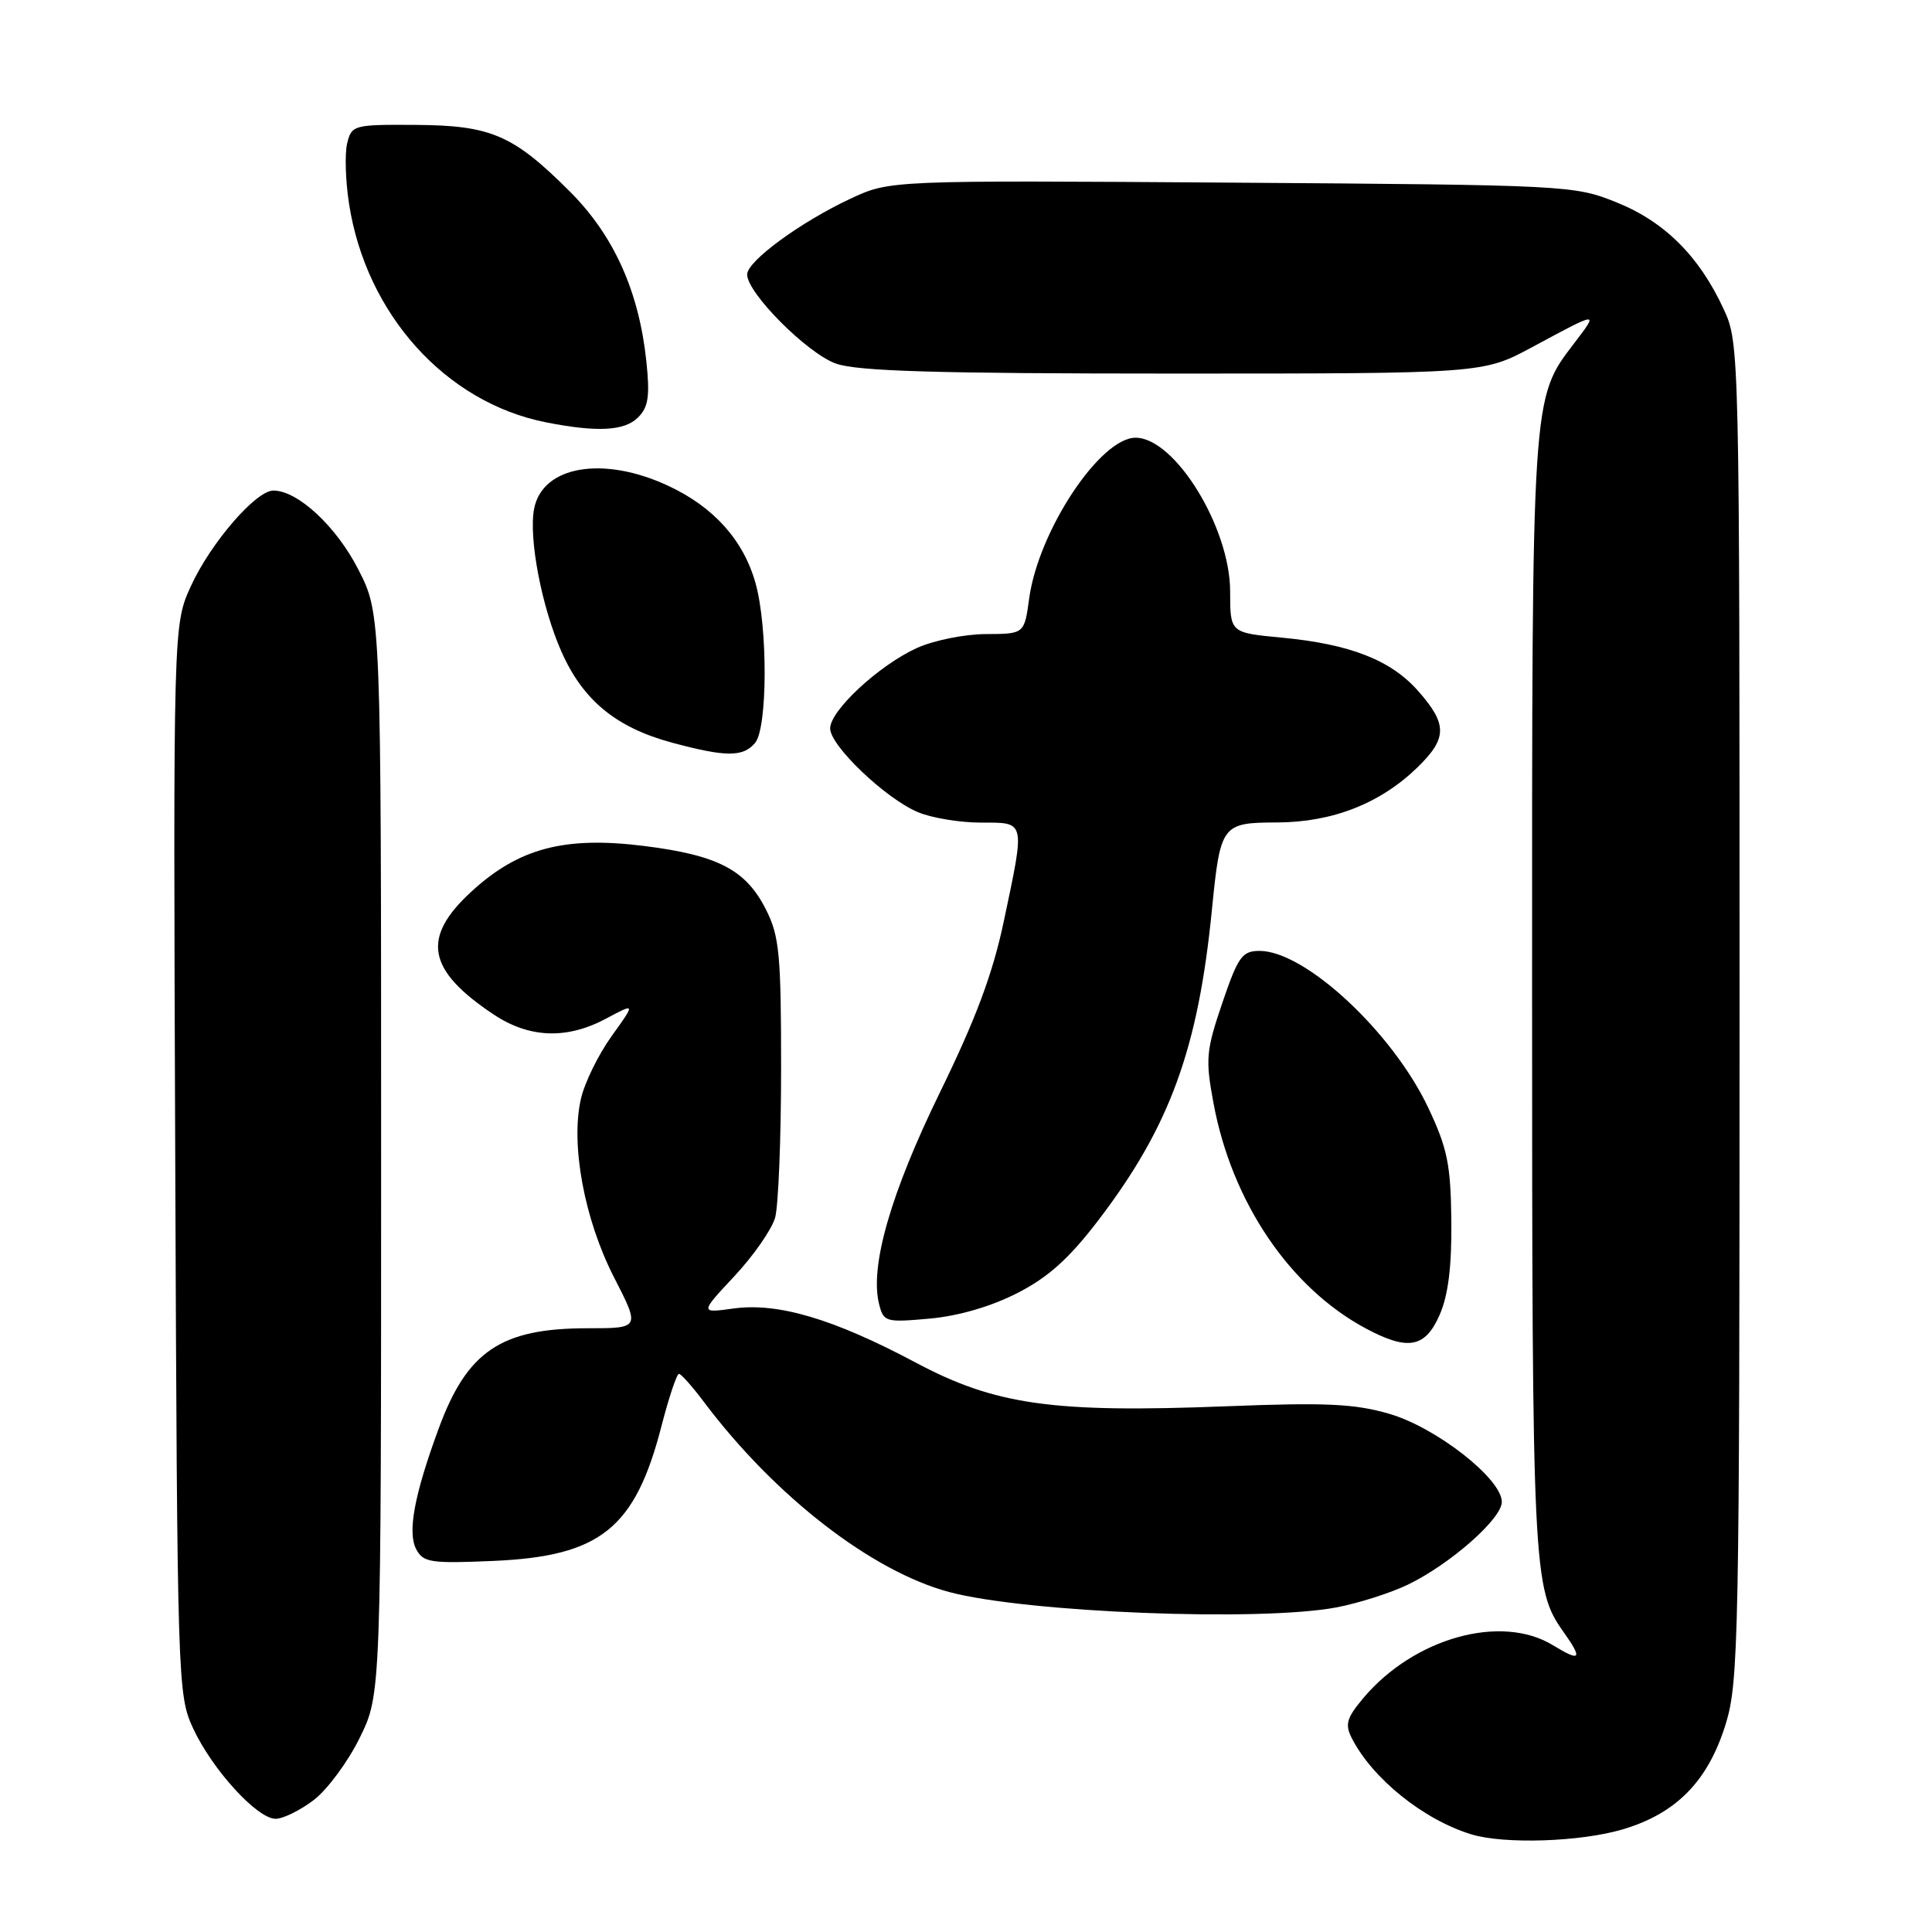 <?xml version="1.0" encoding="UTF-8" standalone="no"?>
<!DOCTYPE svg PUBLIC "-//W3C//DTD SVG 1.1//EN" "http://www.w3.org/Graphics/SVG/1.1/DTD/svg11.dtd" >
<svg xmlns="http://www.w3.org/2000/svg" xmlns:xlink="http://www.w3.org/1999/xlink" version="1.1" viewBox="0 0 256 256">
 <g >
 <path fill="currentColor"
d=" M 215.02 242.40 C 222.14 240.29 226.34 235.99 228.67 228.43 C 230.38 222.87 230.50 216.94 230.50 134.00 C 230.50 46.13 230.49 45.47 228.39 40.95 C 225.15 33.94 220.56 29.37 214.19 26.81 C 208.60 24.56 207.72 24.51 163.21 24.20 C 117.92 23.89 117.92 23.89 112.71 26.32 C 106.11 29.40 99.00 34.60 99.00 36.37 C 99.00 38.83 106.97 46.83 110.77 48.18 C 113.63 49.19 124.09 49.50 155.50 49.50 C 196.50 49.50 196.50 49.50 203.00 46.01 C 211.94 41.20 211.84 41.21 208.62 45.44 C 202.93 52.89 203.00 51.89 203.01 131.91 C 203.01 207.86 203.14 210.57 207.11 216.15 C 209.76 219.88 209.48 220.26 205.75 217.99 C 198.89 213.81 187.35 217.04 180.64 225.01 C 178.43 227.65 178.19 228.49 179.12 230.32 C 181.88 235.71 188.64 241.13 194.99 243.07 C 199.36 244.39 209.44 244.06 215.02 242.40 Z  M 41.58 238.51 C 43.37 237.14 46.12 233.43 47.67 230.26 C 50.50 224.50 50.50 224.50 50.50 152.93 C 50.50 81.36 50.50 81.36 47.48 75.46 C 44.56 69.74 39.45 65.00 36.22 65.00 C 33.91 65.00 27.91 71.95 25.30 77.65 C 22.95 82.79 22.95 82.79 23.22 153.65 C 23.49 223.05 23.54 224.59 25.58 229.00 C 28.11 234.46 34.07 241.00 36.52 241.00 C 37.51 241.00 39.78 239.88 41.58 238.51 Z  M 177.08 212.99 C 180.02 212.43 184.28 211.07 186.54 209.98 C 192.17 207.26 199.00 201.24 199.00 199.01 C 199.00 195.95 190.30 189.14 184.09 187.34 C 179.49 186.00 175.68 185.82 162.49 186.34 C 139.48 187.24 131.90 186.18 121.28 180.52 C 110.43 174.75 103.10 172.58 97.21 173.38 C 92.73 174.00 92.73 174.00 97.32 169.09 C 99.85 166.38 102.27 162.90 102.71 161.34 C 103.14 159.78 103.50 150.85 103.50 141.50 C 103.50 126.49 103.27 124.03 101.50 120.53 C 98.84 115.25 95.15 113.32 85.31 112.09 C 74.76 110.78 68.70 112.39 62.41 118.19 C 55.81 124.27 56.60 128.55 65.39 134.41 C 70.15 137.58 75.12 137.76 80.37 134.94 C 84.21 132.89 84.21 132.89 81.03 137.31 C 79.28 139.75 77.45 143.49 76.97 145.62 C 75.59 151.68 77.43 161.58 81.36 169.25 C 84.82 176.00 84.82 176.00 77.88 176.00 C 66.38 176.00 61.90 179.02 58.12 189.31 C 54.88 198.11 53.97 203.07 55.16 205.30 C 56.09 207.04 57.10 207.19 65.39 206.83 C 79.57 206.21 84.15 202.53 87.65 188.96 C 88.64 185.13 89.68 182.02 89.97 182.04 C 90.26 182.06 91.76 183.74 93.29 185.79 C 102.70 198.29 115.54 208.23 125.80 210.96 C 136.04 213.68 166.96 214.90 177.08 212.99 Z  M 190.75 174.25 C 191.90 171.63 192.37 167.86 192.31 161.78 C 192.23 154.30 191.79 152.16 189.25 146.78 C 184.51 136.76 172.95 126.01 166.91 126.00 C 164.59 126.00 164.06 126.74 161.96 132.90 C 159.81 139.23 159.71 140.34 160.79 146.15 C 163.21 159.26 170.91 170.65 181.00 176.04 C 186.56 179.01 188.84 178.59 190.75 174.25 Z  M 134.82 171.33 C 138.94 169.22 141.69 166.74 145.62 161.58 C 155.02 149.24 158.77 138.95 160.59 120.50 C 161.71 109.25 161.89 109.00 169.23 108.98 C 176.53 108.95 182.84 106.49 187.75 101.75 C 191.78 97.85 191.82 96.01 187.95 91.60 C 184.32 87.46 178.90 85.34 169.75 84.48 C 163.00 83.84 163.00 83.84 163.00 78.38 C 163.00 69.90 155.68 58.00 150.47 58.00 C 145.77 58.00 137.60 70.34 136.37 79.30 C 135.73 84.00 135.73 84.00 130.61 84.02 C 127.80 84.03 123.69 84.86 121.48 85.87 C 116.47 88.15 110.00 94.15 110.00 96.52 C 110.00 98.82 117.36 105.83 121.64 107.62 C 123.45 108.38 127.20 109.00 129.97 109.00 C 135.94 109.00 135.85 108.61 133.01 122.07 C 131.55 129.00 129.31 135.00 124.56 144.72 C 118.04 158.06 115.23 167.80 116.48 172.78 C 117.08 175.17 117.34 175.25 123.20 174.72 C 127.04 174.37 131.35 173.11 134.82 171.33 Z  M 100.06 98.43 C 101.71 96.44 101.75 83.13 100.12 77.30 C 98.53 71.59 94.58 67.18 88.54 64.37 C 79.90 60.34 71.86 61.73 70.77 67.43 C 70.03 71.30 71.78 80.45 74.40 86.36 C 77.25 92.80 81.64 96.41 89.06 98.41 C 96.20 100.33 98.48 100.33 100.06 98.43 Z  M 84.55 55.31 C 85.91 53.95 86.13 52.49 85.65 47.92 C 84.68 38.63 81.35 31.22 75.53 25.40 C 68.01 17.88 65.08 16.61 55.06 16.55 C 46.86 16.50 46.59 16.57 46.00 19.00 C 45.67 20.38 45.78 23.98 46.25 27.00 C 48.51 41.63 59.05 53.33 72.34 55.96 C 79.14 57.30 82.75 57.11 84.55 55.31 Z "/>
</g>
</svg>